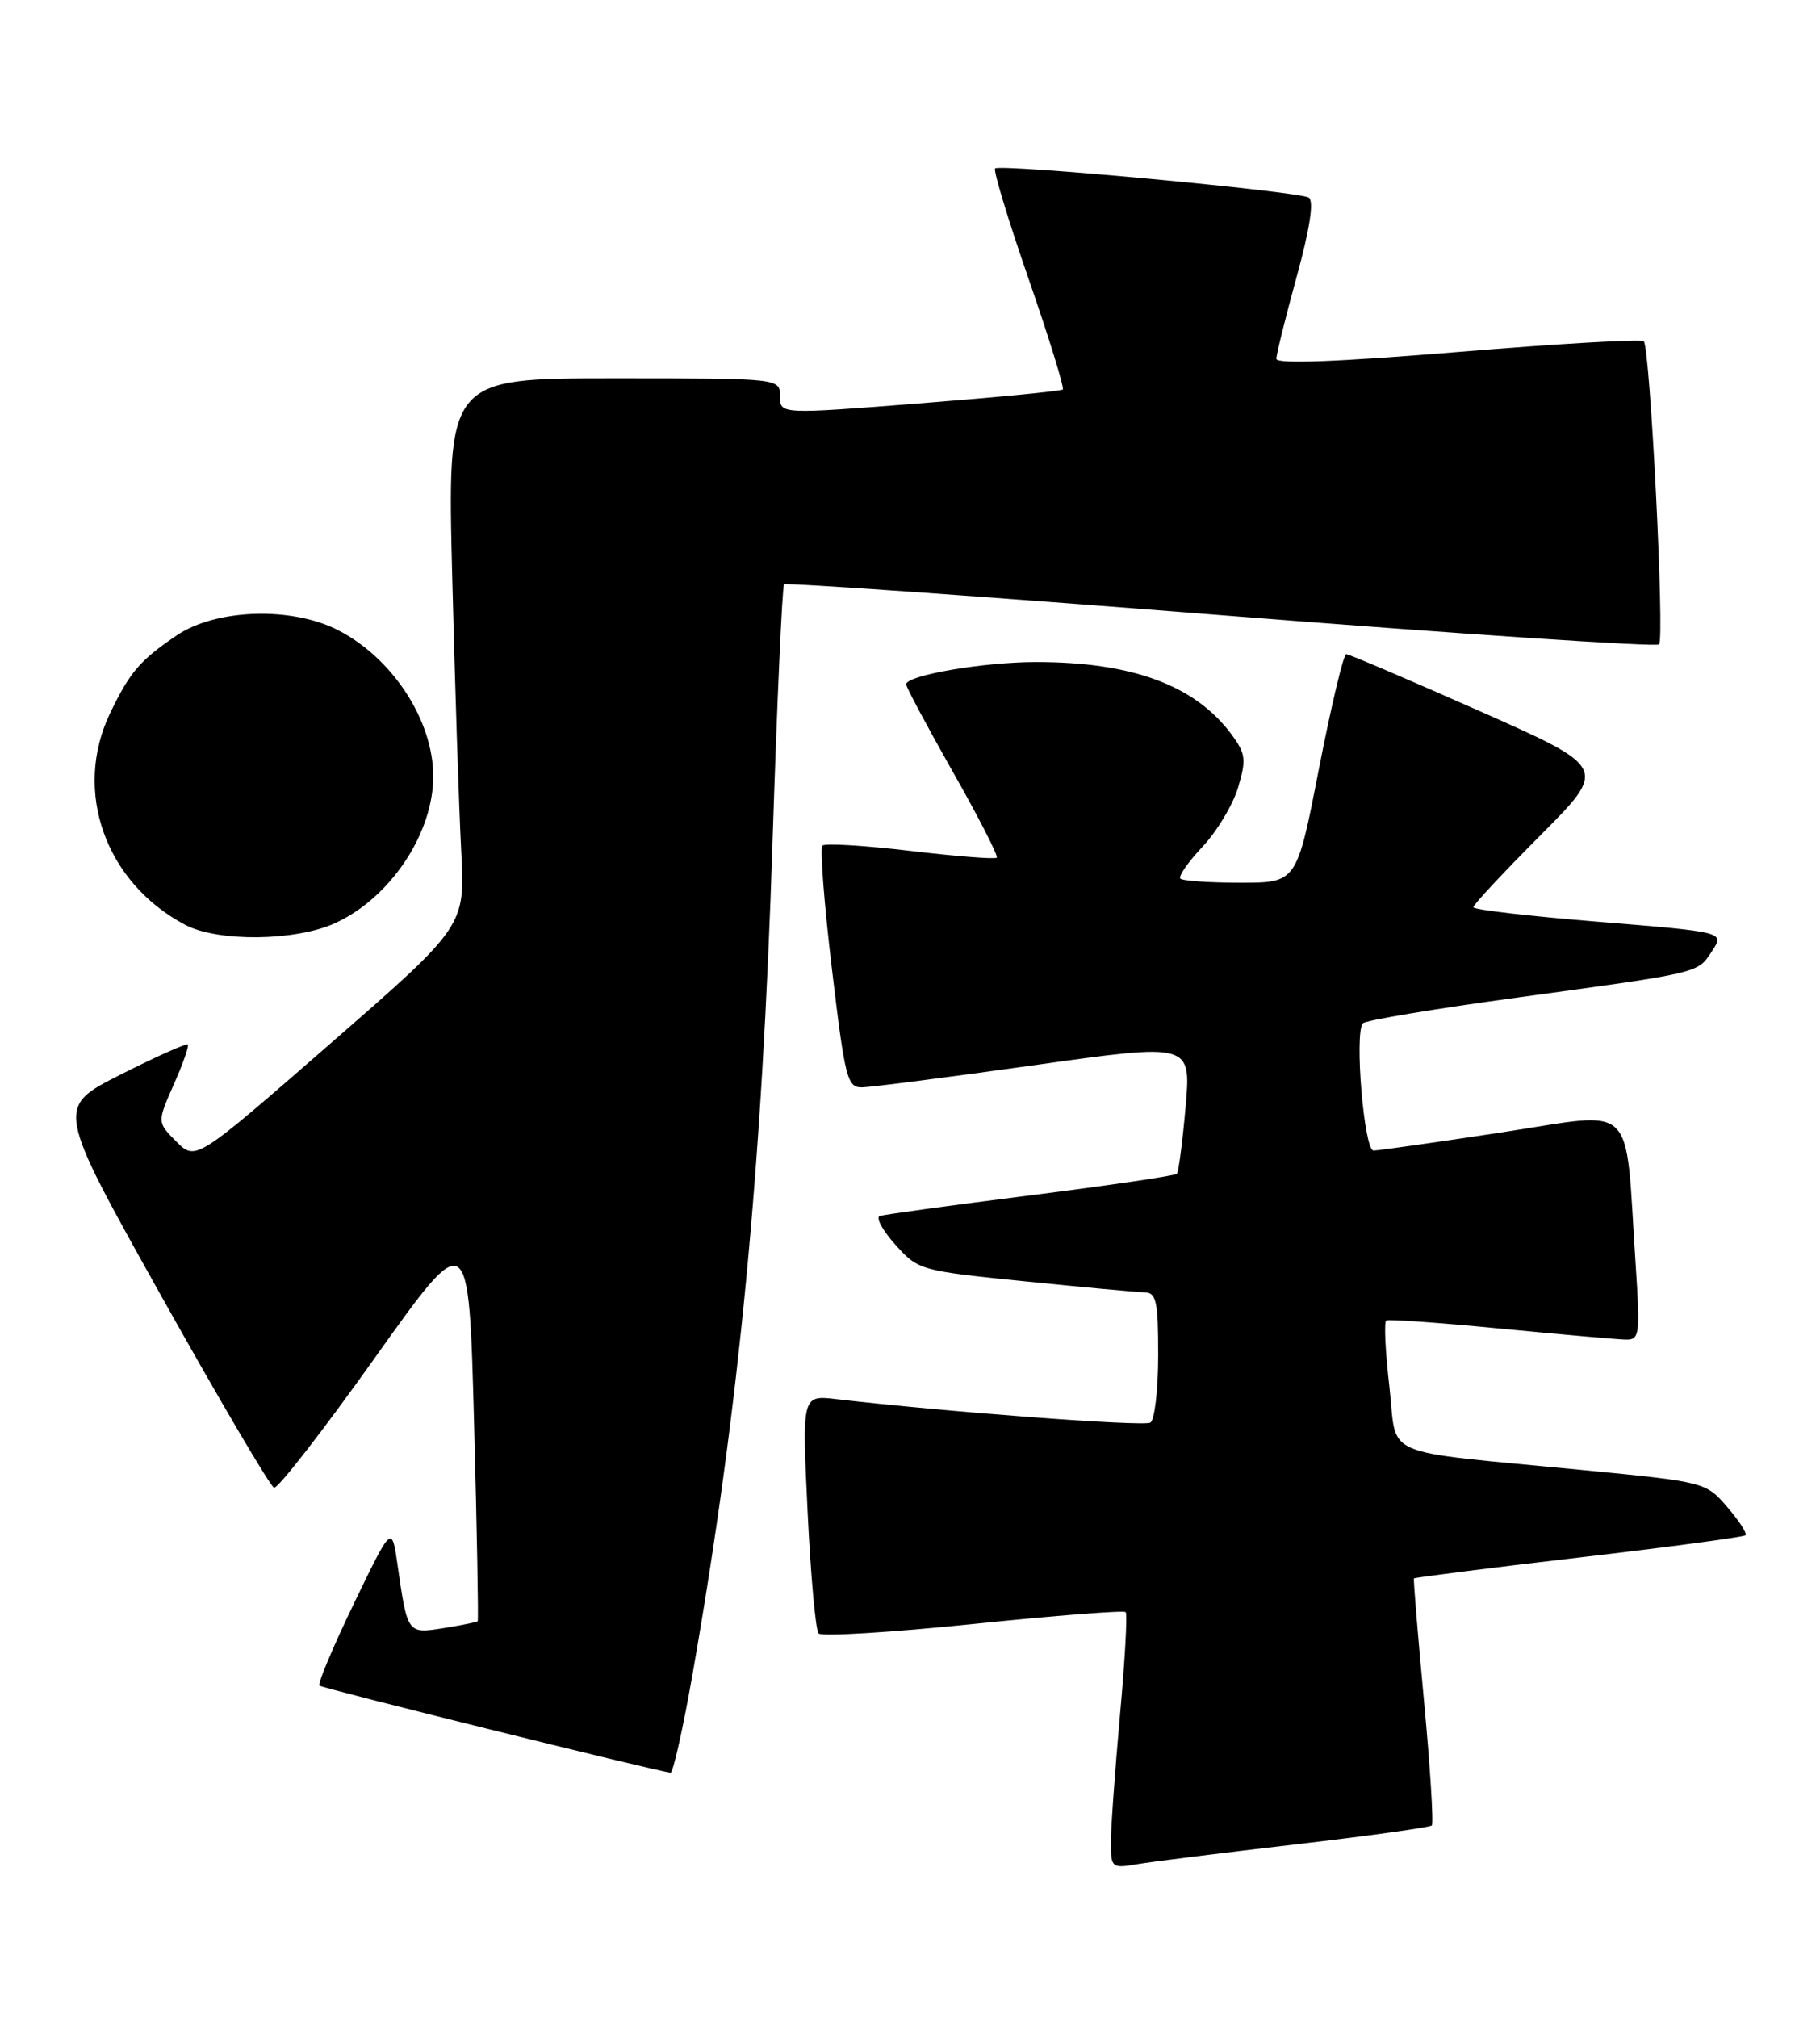 <?xml version="1.0" encoding="UTF-8" standalone="no"?>
<!DOCTYPE svg PUBLIC "-//W3C//DTD SVG 1.1//EN" "http://www.w3.org/Graphics/SVG/1.1/DTD/svg11.dtd" >
<svg xmlns="http://www.w3.org/2000/svg" xmlns:xlink="http://www.w3.org/1999/xlink" version="1.1" viewBox="0 0 231 256">
 <g >
 <path fill="currentColor"
d=" M 164.39 234.02 C 173.68 232.94 181.48 231.85 181.73 231.61 C 181.97 231.36 181.53 224.26 180.74 215.83 C 179.95 207.40 179.38 200.40 179.46 200.27 C 179.55 200.15 188.96 198.95 200.38 197.62 C 211.80 196.29 221.32 195.01 221.55 194.79 C 221.77 194.56 220.73 192.95 219.23 191.21 C 216.52 188.06 216.40 188.03 201.00 186.53 C 174.54 183.95 177.42 185.19 176.34 175.89 C 175.83 171.48 175.65 167.72 175.95 167.54 C 176.25 167.36 182.80 167.83 190.50 168.58 C 198.20 169.32 205.34 169.95 206.37 169.97 C 208.11 170.00 208.19 169.34 207.59 160.25 C 206.21 139.34 207.94 141.04 190.68 143.66 C 182.33 144.93 174.97 145.98 174.33 145.98 C 173.14 146.00 171.89 131.19 172.97 129.84 C 173.26 129.47 182.05 128.00 192.50 126.58 C 216.13 123.35 215.43 123.51 217.32 120.64 C 218.88 118.26 218.88 118.26 202.94 116.96 C 194.17 116.25 187.00 115.42 187.00 115.11 C 187.00 114.79 190.83 110.69 195.52 105.98 C 204.04 97.42 204.04 97.42 187.77 90.21 C 178.82 86.24 171.22 83.00 170.87 83.00 C 170.52 83.00 168.97 89.53 167.41 97.50 C 164.59 112.00 164.59 112.00 157.46 112.00 C 153.54 112.00 150.10 111.77 149.82 111.48 C 149.53 111.20 150.79 109.38 152.62 107.44 C 154.45 105.50 156.48 102.12 157.14 99.92 C 158.20 96.37 158.11 95.63 156.33 93.21 C 151.69 86.95 143.74 84.00 131.50 84.00 C 124.80 84.00 114.99 85.69 115.01 86.83 C 115.02 87.20 117.70 92.21 120.96 97.97 C 124.23 103.72 126.72 108.61 126.51 108.82 C 126.30 109.04 121.36 108.65 115.54 107.96 C 109.72 107.27 104.70 106.97 104.38 107.29 C 104.06 107.61 104.60 114.65 105.59 122.94 C 107.26 136.92 107.53 138.00 109.44 137.96 C 110.57 137.94 120.43 136.67 131.34 135.14 C 151.18 132.35 151.18 132.35 150.48 140.43 C 150.09 144.87 149.59 148.69 149.37 148.93 C 149.15 149.17 140.80 150.40 130.81 151.66 C 120.82 152.92 112.21 154.10 111.66 154.28 C 111.12 154.46 112.00 156.09 113.63 157.91 C 116.53 161.16 116.77 161.23 130.04 162.57 C 137.44 163.32 144.29 163.95 145.25 163.97 C 146.77 164.00 147.00 165.06 147.00 171.94 C 147.00 176.31 146.55 180.16 146.01 180.50 C 145.16 181.02 120.17 179.15 106.15 177.52 C 101.79 177.01 101.79 177.01 102.50 191.75 C 102.89 199.86 103.52 206.84 103.90 207.25 C 104.29 207.66 113.11 207.12 123.52 206.05 C 133.92 204.98 142.63 204.30 142.87 204.54 C 143.11 204.78 142.78 210.71 142.14 217.73 C 141.51 224.76 140.99 231.98 140.99 233.80 C 141.00 236.96 141.13 237.07 144.25 236.54 C 146.04 236.23 155.10 235.10 164.39 234.02 Z  M 87.93 212.25 C 93.81 178.61 96.73 148.23 98.06 106.54 C 98.63 88.96 99.28 74.38 99.52 74.14 C 99.76 73.91 124.70 75.66 154.95 78.05 C 185.20 80.44 210.23 82.11 210.57 81.76 C 211.30 81.04 209.44 44.10 208.63 43.30 C 208.33 43.00 197.72 43.61 185.04 44.66 C 169.82 45.91 162.00 46.21 162.00 45.53 C 162.00 44.96 163.16 40.27 164.58 35.11 C 166.27 28.94 166.79 25.49 166.11 25.07 C 164.83 24.28 126.92 20.75 126.30 21.37 C 126.05 21.61 127.97 27.94 130.57 35.43 C 133.16 42.92 135.11 49.22 134.89 49.42 C 134.68 49.62 126.51 50.41 116.75 51.18 C 99.00 52.57 99.00 52.57 99.00 50.28 C 99.00 48.00 99.00 48.00 77.88 48.00 C 56.76 48.00 56.76 48.00 57.40 73.25 C 57.75 87.14 58.26 102.78 58.54 108.00 C 59.04 117.50 59.04 117.50 41.94 132.40 C 24.85 147.30 24.85 147.30 22.39 144.85 C 19.94 142.39 19.94 142.39 22.05 137.61 C 23.22 134.98 24.02 132.69 23.83 132.52 C 23.65 132.35 19.81 134.07 15.29 136.35 C 7.08 140.50 7.08 140.50 20.50 164.49 C 27.88 177.68 34.31 188.60 34.78 188.76 C 35.25 188.92 41.01 181.51 47.57 172.29 C 59.50 155.54 59.50 155.54 60.17 180.52 C 60.54 194.26 60.74 205.59 60.63 205.70 C 60.52 205.82 58.58 206.20 56.32 206.57 C 51.70 207.30 51.72 207.34 50.45 198.50 C 49.73 193.50 49.73 193.50 44.91 203.47 C 42.27 208.95 40.30 213.63 40.54 213.87 C 40.88 214.21 82.68 224.57 85.10 224.92 C 85.43 224.96 86.70 219.26 87.93 212.25 Z  M 42.51 117.14 C 49.51 113.96 54.99 105.77 54.99 98.50 C 54.99 91.41 49.81 83.47 42.88 79.94 C 36.98 76.93 27.38 77.25 22.41 80.63 C 17.75 83.79 16.48 85.27 13.97 90.50 C 9.23 100.36 13.36 111.99 23.50 117.34 C 27.65 119.53 37.48 119.42 42.51 117.14 Z "/>
</g>
</svg>
